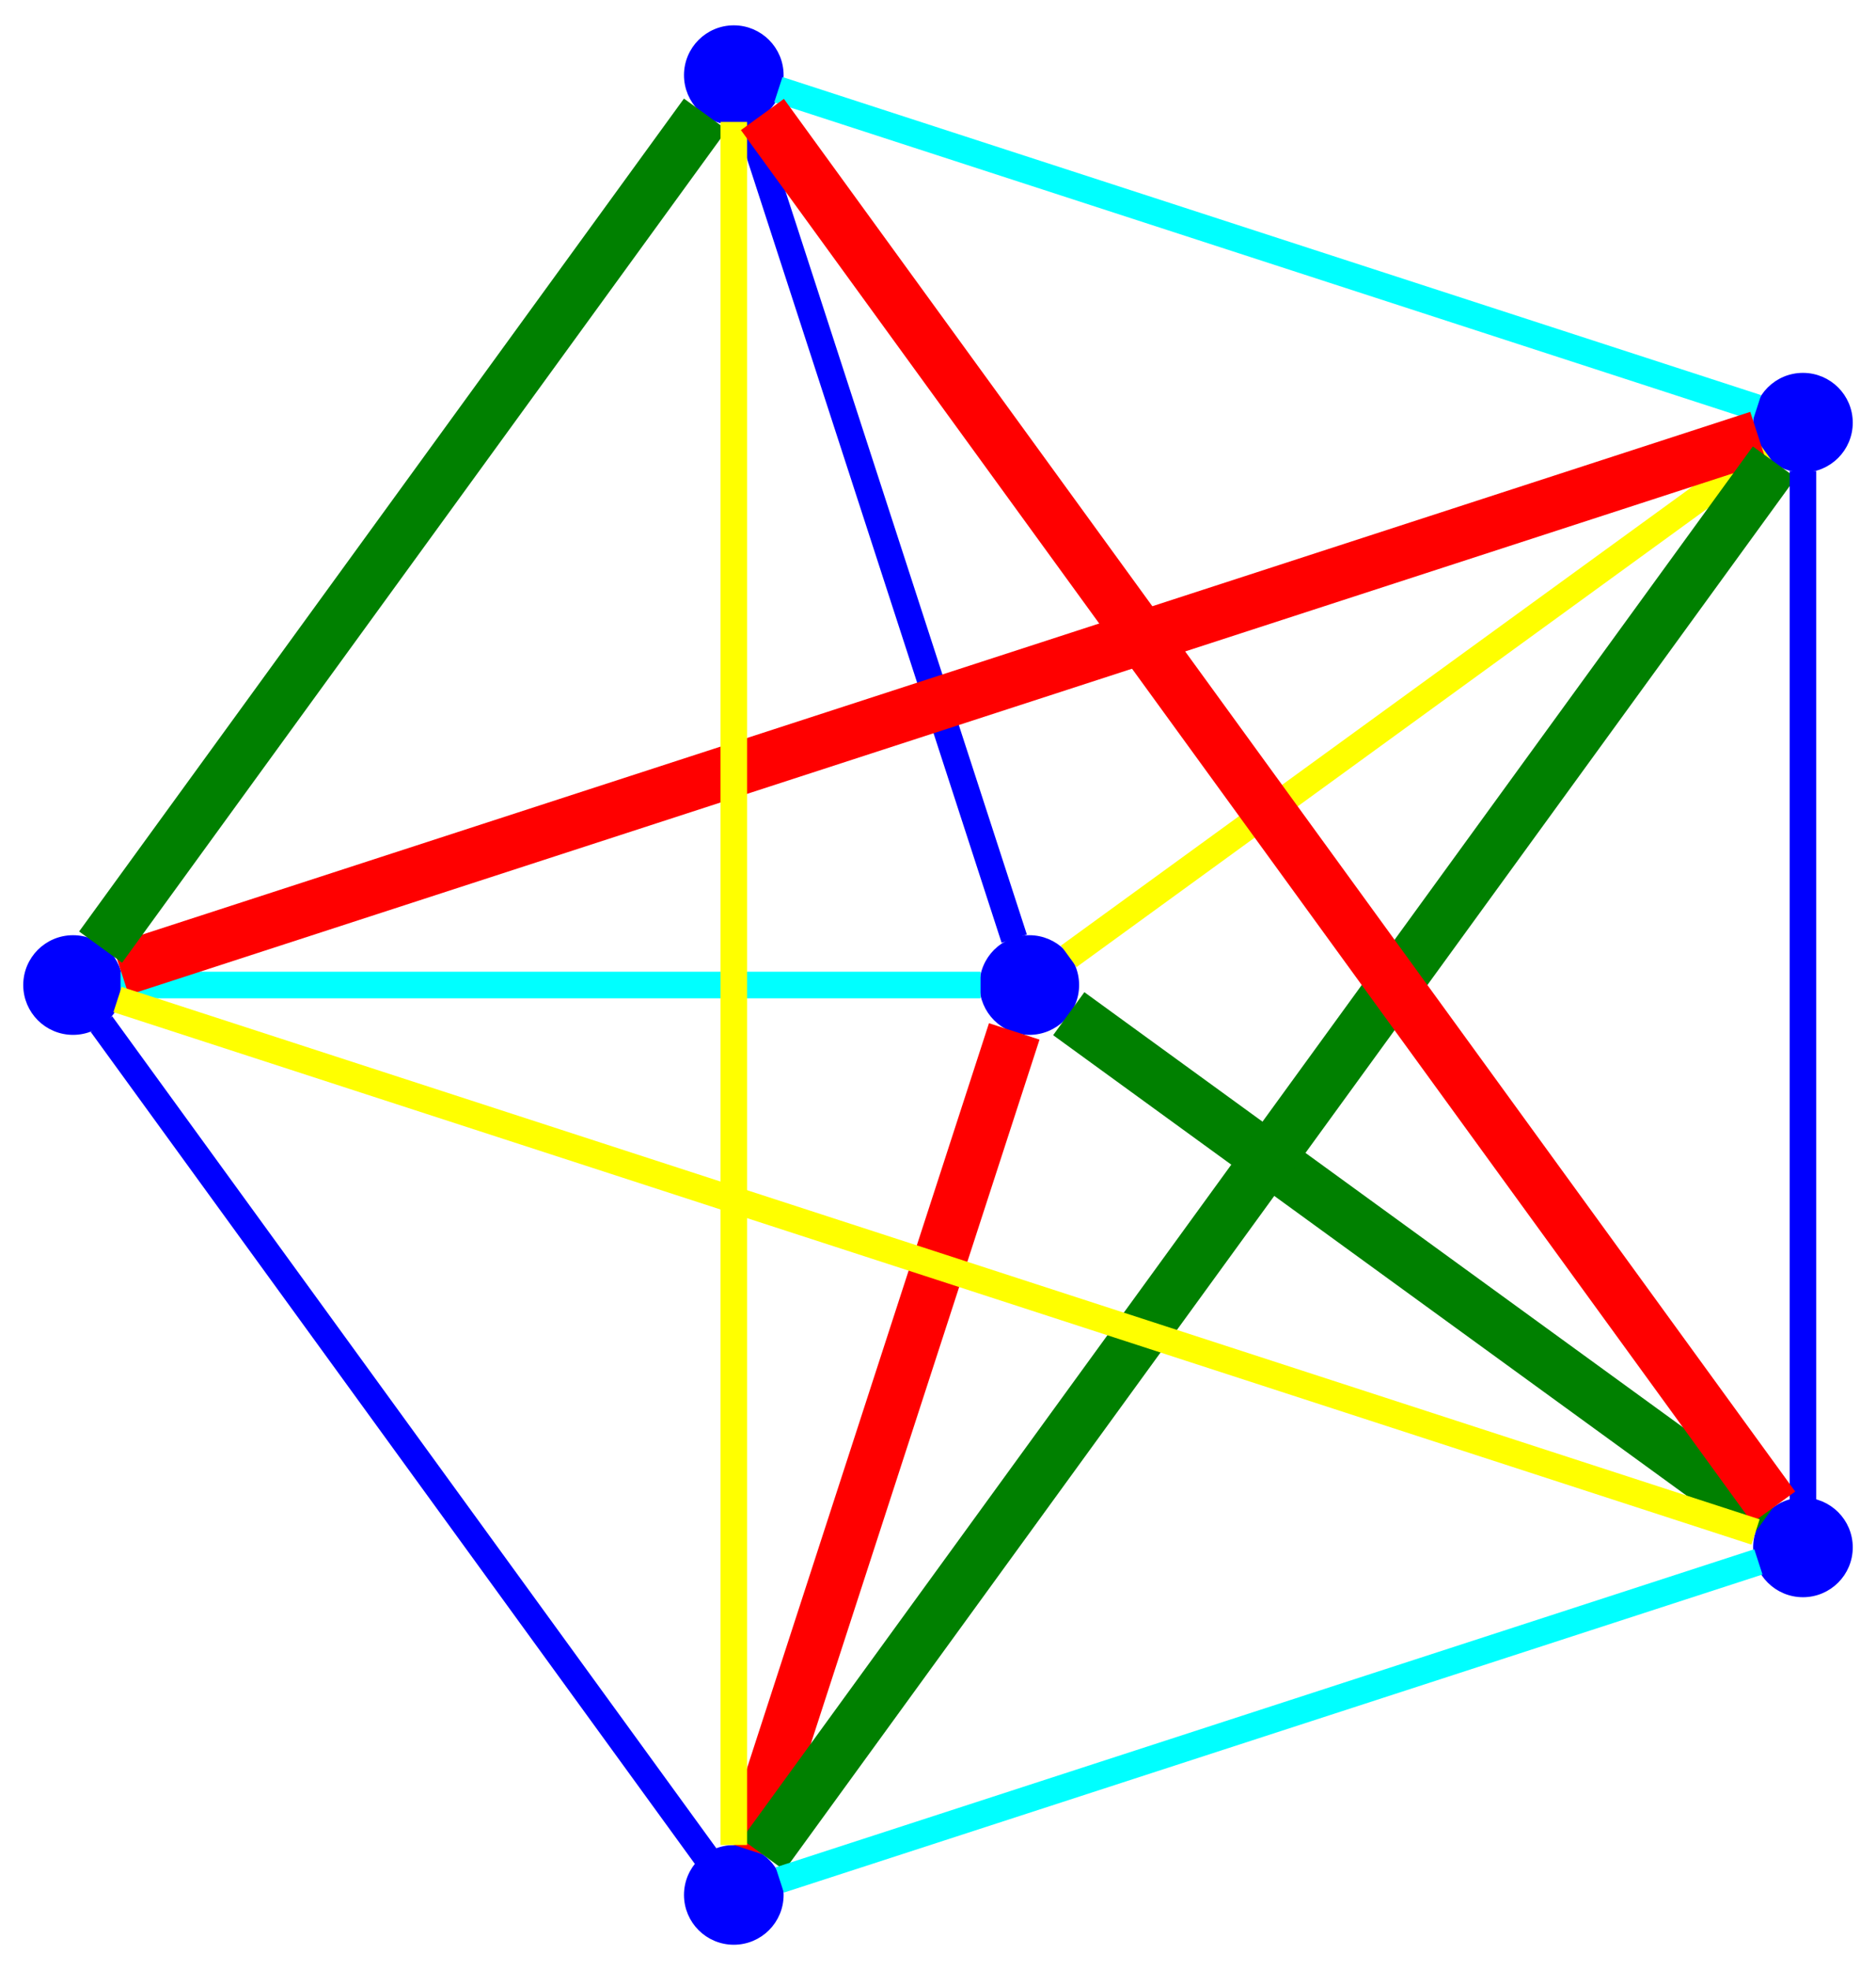 <?xml version="1.0" encoding="UTF-8" standalone="no"?>
<!DOCTYPE svg PUBLIC "-//W3C//DTD SVG 1.1//EN"
 "http://www.w3.org/Graphics/SVG/1.1/DTD/svg11.dtd">
<!-- Generated by graphviz version 2.43.0 (0)
 -->
<!-- Title: %3 Pages: 1 -->
<svg width="282pt" height="296pt"
 viewBox="0.00 0.00 282.50 295.90" xmlns="http://www.w3.org/2000/svg" xmlns:xlink="http://www.w3.org/1999/xlink">
<g id="graph0" class="graph" transform="scale(1 1) rotate(0) translate(4 291.9)">
<title>%3</title>
<polygon fill="white" stroke="transparent" points="-4,4 -4,-291.9 278.5,-291.9 278.5,4 -4,4"/>
<!-- 1 -->
<g id="node1" class="node">
<title>1</title>
<ellipse fill="blue" stroke="blue" cx="151" cy="-143.95" rx="7" ry="7"/>
</g>
<!-- 2 -->
<g id="node2" class="node">
<title>2</title>
<ellipse fill="blue" stroke="blue" cx="267.5" cy="-228.59" rx="7" ry="7"/>
</g>
<!-- 1&#45;&#45;2 -->
<g id="edge1" class="edge">
<title>1&#45;&#45;2</title>
<path fill="none" stroke="yellow" stroke-width="4" d="M156.94,-148.27C176.97,-162.82 241.91,-210 261.71,-224.39"/>
</g>
<!-- 3 -->
<g id="node3" class="node">
<title>3</title>
<ellipse fill="blue" stroke="blue" cx="106.5" cy="-280.9" rx="7" ry="7"/>
</g>
<!-- 1&#45;&#45;3 -->
<g id="edge2" class="edge">
<title>1&#45;&#45;3</title>
<path fill="none" stroke="blue" stroke-width="4" d="M148.73,-150.93C141.08,-174.48 116.28,-250.82 108.71,-274.1"/>
</g>
<!-- 4 -->
<g id="node4" class="node">
<title>4</title>
<ellipse fill="blue" stroke="blue" cx="7" cy="-143.95" rx="7" ry="7"/>
</g>
<!-- 1&#45;&#45;4 -->
<g id="edge3" class="edge">
<title>1&#45;&#45;4</title>
<path fill="none" stroke="cyan" stroke-width="4" d="M143.66,-143.95C118.9,-143.95 38.63,-143.95 14.15,-143.95"/>
</g>
<!-- 5 -->
<g id="node5" class="node">
<title>5</title>
<ellipse fill="blue" stroke="blue" cx="106.5" cy="-7" rx="7" ry="7"/>
</g>
<!-- 1&#45;&#45;5 -->
<g id="edge4" class="edge">
<title>1&#45;&#45;5</title>
<path fill="none" stroke="red" stroke-width="8" d="M148.73,-136.97C141.08,-113.42 116.28,-37.08 108.71,-13.8"/>
</g>
<!-- 6 -->
<g id="node6" class="node">
<title>6</title>
<ellipse fill="blue" stroke="blue" cx="267.5" cy="-59.31" rx="7" ry="7"/>
</g>
<!-- 1&#45;&#45;6 -->
<g id="edge5" class="edge">
<title>1&#45;&#45;6</title>
<path fill="none" stroke="green" stroke-width="8" d="M156.94,-139.64C176.97,-125.09 241.91,-77.9 261.71,-63.52"/>
</g>
<!-- 2&#45;&#45;3 -->
<g id="edge6" class="edge">
<title>2&#45;&#45;3</title>
<path fill="none" stroke="cyan" stroke-width="4" d="M260.58,-230.84C234.1,-239.45 139.34,-270.23 113.21,-278.72"/>
</g>
<!-- 2&#45;&#45;4 -->
<g id="edge7" class="edge">
<title>2&#45;&#45;4</title>
<path fill="none" stroke="red" stroke-width="8" d="M260.8,-226.42C224.48,-214.62 51.54,-158.42 14.14,-146.27"/>
</g>
<!-- 2&#45;&#45;5 -->
<g id="edge8" class="edge">
<title>2&#45;&#45;5</title>
<path fill="none" stroke="green" stroke-width="8" d="M263.19,-222.67C240.39,-191.28 133.92,-44.73 110.9,-13.05"/>
</g>
<!-- 2&#45;&#45;6 -->
<g id="edge9" class="edge">
<title>2&#45;&#45;6</title>
<path fill="none" stroke="blue" stroke-width="4" d="M267.5,-221.32C267.5,-193.47 267.5,-93.84 267.5,-66.37"/>
</g>
<!-- 3&#45;&#45;4 -->
<g id="edge10" class="edge">
<title>3&#45;&#45;4</title>
<path fill="none" stroke="green" stroke-width="8" d="M102.23,-275.02C85.86,-252.49 27.3,-171.89 11.15,-149.66"/>
</g>
<!-- 3&#45;&#45;5 -->
<g id="edge11" class="edge">
<title>3&#45;&#45;5</title>
<path fill="none" stroke="yellow" stroke-width="4" d="M106.5,-273.86C106.5,-235.68 106.5,-53.83 106.5,-14.51"/>
</g>
<!-- 3&#45;&#45;6 -->
<g id="edge12" class="edge">
<title>3&#45;&#45;6</title>
<path fill="none" stroke="red" stroke-width="8" d="M110.81,-274.98C133.61,-243.59 240.08,-97.04 263.1,-65.36"/>
</g>
<!-- 4&#45;&#45;5 -->
<g id="edge13" class="edge">
<title>4&#45;&#45;5</title>
<path fill="none" stroke="blue" stroke-width="4" d="M11.28,-138.07C27.64,-115.54 86.21,-34.94 102.35,-12.71"/>
</g>
<!-- 4&#45;&#45;6 -->
<g id="edge14" class="edge">
<title>4&#45;&#45;6</title>
<path fill="none" stroke="yellow" stroke-width="4" d="M13.7,-141.77C50.02,-129.98 222.96,-73.78 260.36,-61.63"/>
</g>
<!-- 5&#45;&#45;6 -->
<g id="edge15" class="edge">
<title>5&#45;&#45;6</title>
<path fill="none" stroke="cyan" stroke-width="4" d="M113.42,-9.25C139.9,-17.85 234.66,-48.64 260.79,-57.13"/>
</g>
</g>
</svg>
